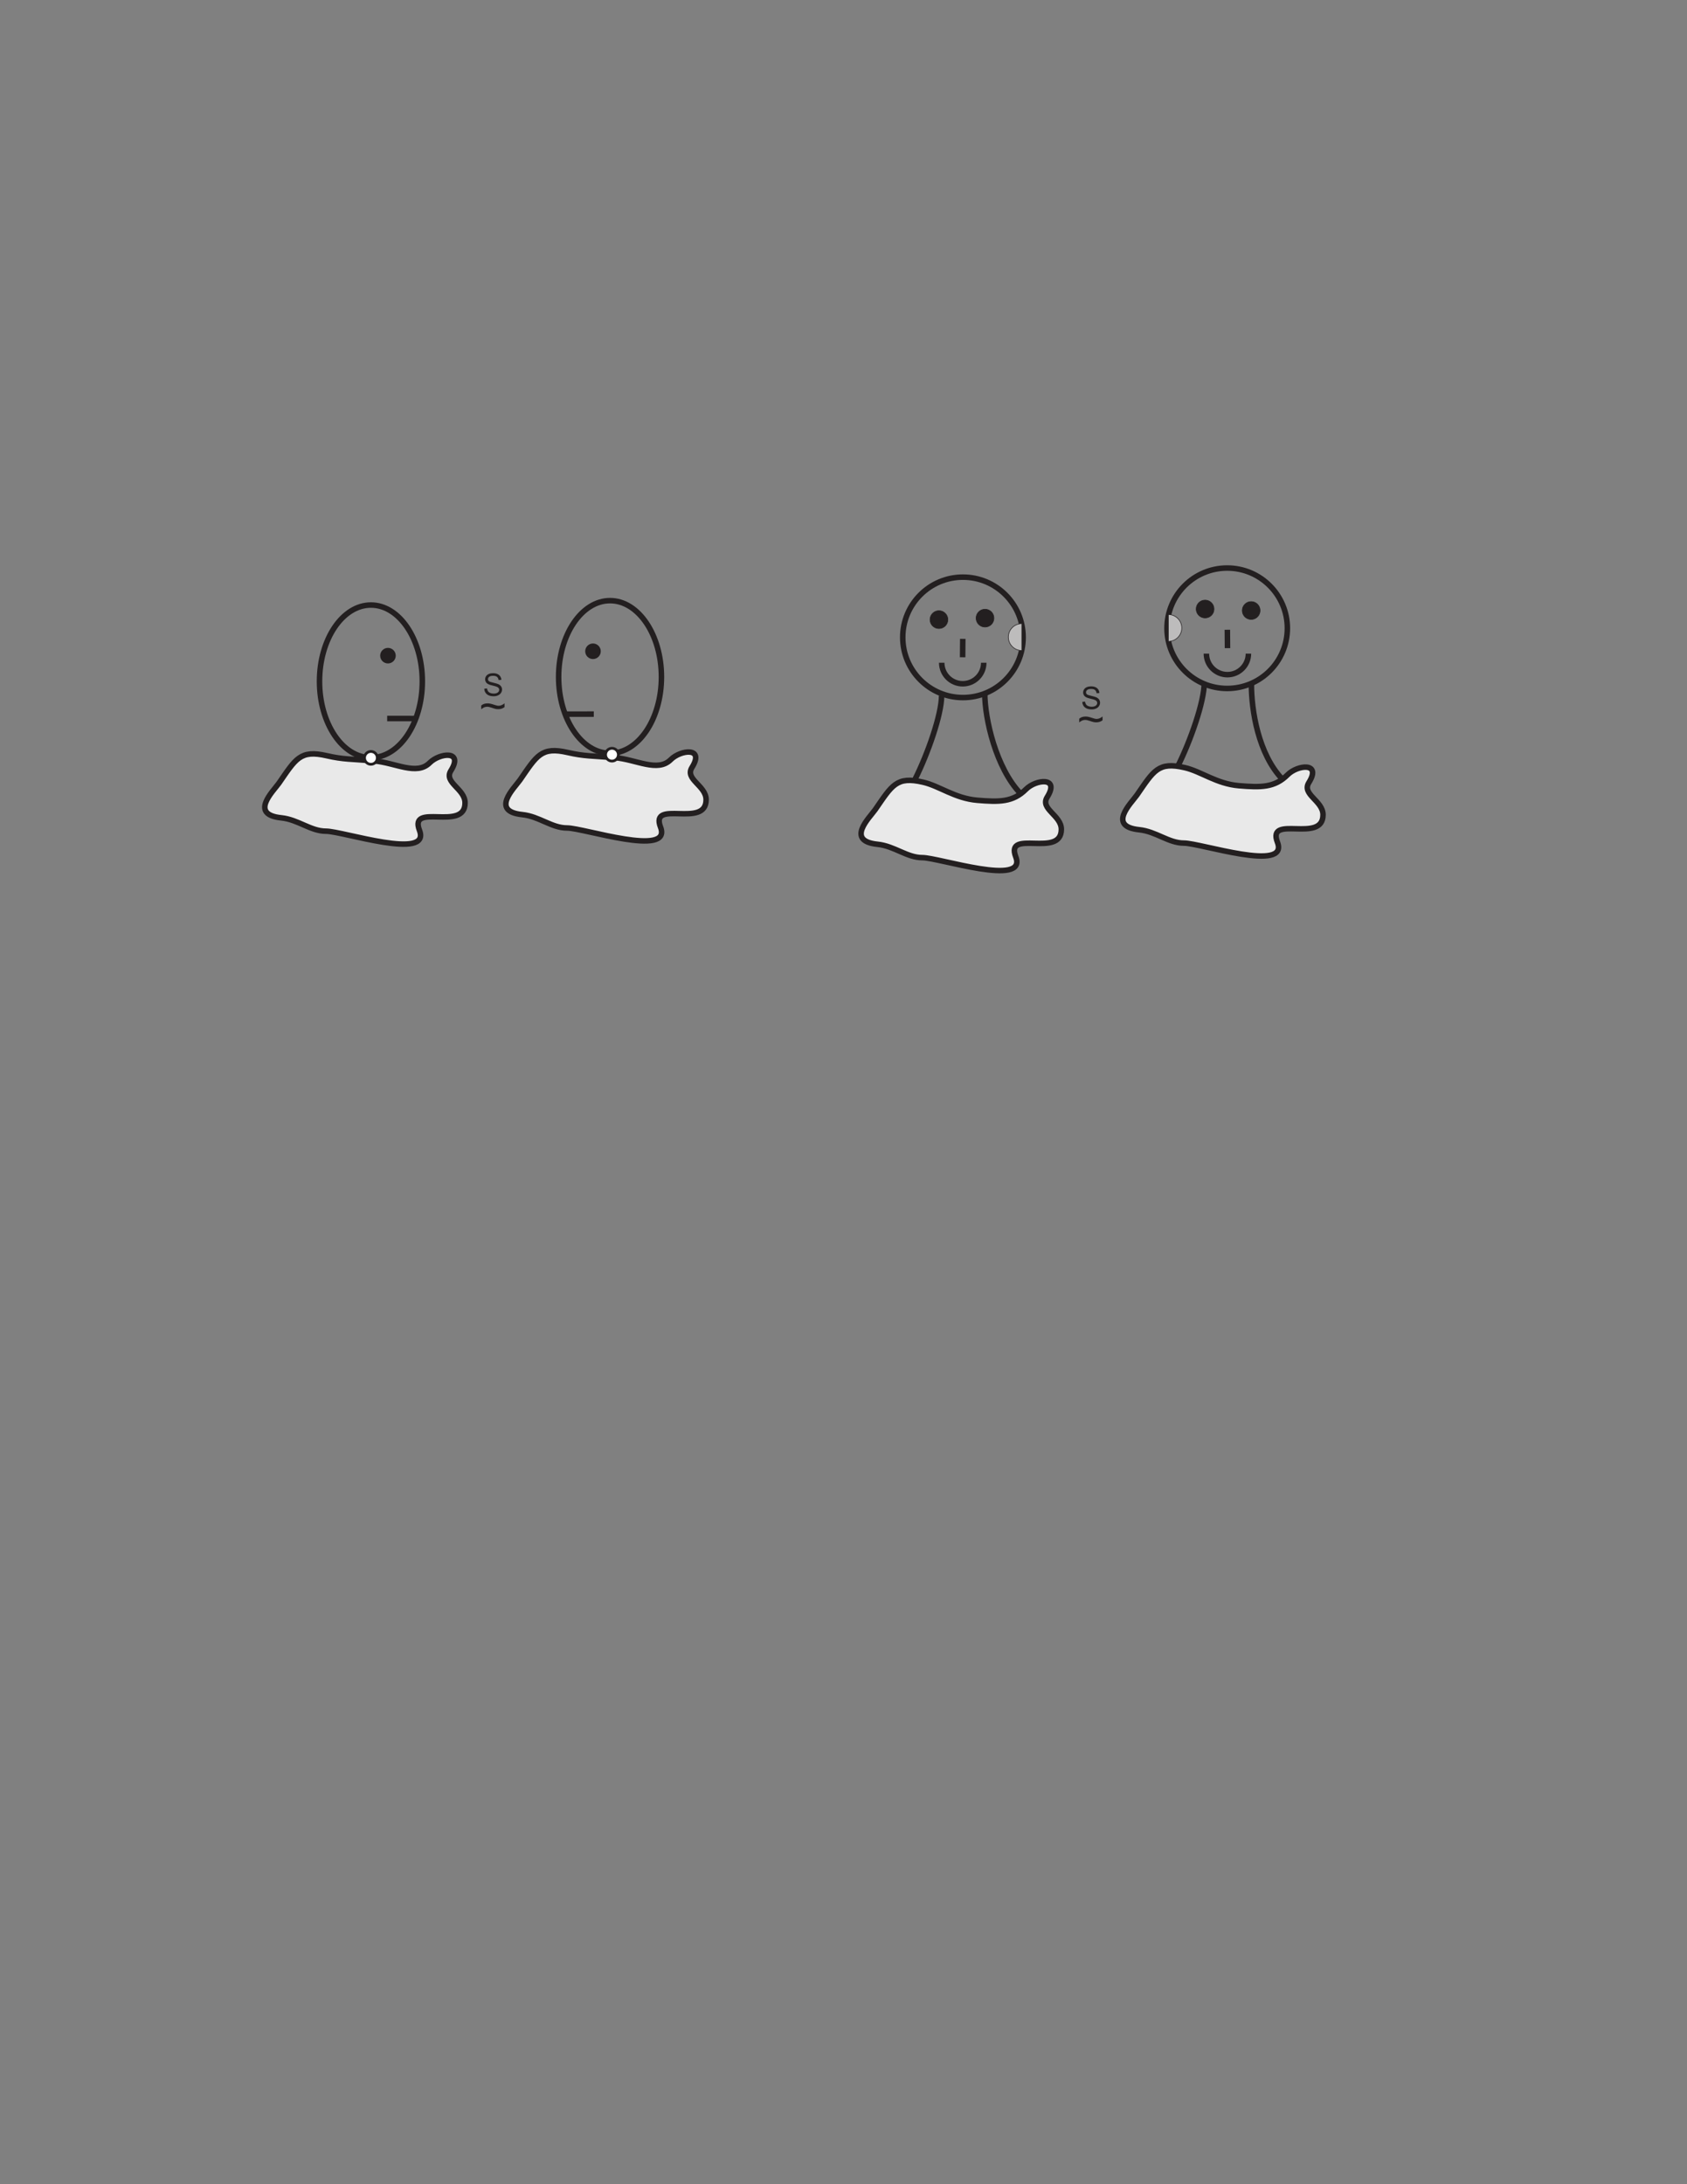 <?xml version="1.0" encoding="UTF-8"?>
<svg xmlns="http://www.w3.org/2000/svg" xmlns:xlink="http://www.w3.org/1999/xlink" width="612pt" height="792pt" viewBox="0 0 612 792" version="1.1">
<rect x="0" y="0" width="612" height="792" fill="#808080" stroke="none"/>
<defs>
<g>
<symbol overflow="visible" id="glyph0-0">
<path style="stroke:none;" d="M 0.516 -2.594 L 1.516 -2.688 C 1.562 -2.281 1.672 -1.953 1.859 -1.688 C 2.016 -1.438 2.297 -1.219 2.672 -1.062 C 3.031 -0.906 3.453 -0.828 3.906 -0.828 C 4.312 -0.828 4.672 -0.875 4.984 -1 C 5.297 -1.125 5.531 -1.281 5.688 -1.5 C 5.844 -1.719 5.922 -1.938 5.922 -2.188 C 5.922 -2.453 5.844 -2.672 5.688 -2.859 C 5.547 -3.047 5.297 -3.203 4.969 -3.328 C 4.75 -3.422 4.266 -3.562 3.531 -3.734 C 2.781 -3.906 2.266 -4.078 1.969 -4.234 C 1.578 -4.438 1.281 -4.688 1.094 -5 C 0.922 -5.281 0.812 -5.625 0.812 -6 C 0.812 -6.406 0.938 -6.797 1.156 -7.141 C 1.406 -7.5 1.734 -7.766 2.188 -7.953 C 2.625 -8.141 3.125 -8.219 3.656 -8.219 C 4.266 -8.219 4.797 -8.141 5.25 -7.938 C 5.703 -7.734 6.062 -7.453 6.297 -7.078 C 6.547 -6.703 6.688 -6.281 6.703 -5.812 L 5.688 -5.734 C 5.625 -6.25 5.438 -6.625 5.125 -6.891 C 4.797 -7.156 4.328 -7.281 3.703 -7.281 C 3.062 -7.281 2.594 -7.156 2.297 -6.922 C 2 -6.688 1.859 -6.406 1.859 -6.062 C 1.859 -5.766 1.953 -5.531 2.156 -5.359 C 2.375 -5.156 2.906 -4.969 3.766 -4.781 C 4.641 -4.578 5.234 -4.406 5.562 -4.266 C 6.031 -4.047 6.375 -3.766 6.609 -3.438 C 6.828 -3.109 6.953 -2.719 6.953 -2.281 C 6.953 -1.859 6.828 -1.453 6.578 -1.078 C 6.328 -0.688 5.969 -0.391 5.516 -0.188 C 5.047 0.031 4.531 0.141 3.953 0.141 C 3.219 0.141 2.609 0.031 2.109 -0.188 C 1.625 -0.391 1.234 -0.719 0.953 -1.141 C 0.672 -1.562 0.516 -2.062 0.516 -2.594 Z M 0.516 -2.594 "/>
</symbol>
</g>
</defs>
<g id="surface1">
<path style=" stroke:none;fill-rule:evenodd;fill:rgb(91.365%,91.208%,91.247%);fill-opacity:1;" d="M 101.172 284.008 C 107.312 275.141 108.867 271.801 118.555 274.035 C 124.531 275.414 127.453 275.219 135.578 275.895 C 143.445 276.551 151.145 281.34 155.883 276.598 C 159.441 273.039 168.285 271.918 163.578 279.449 C 160.875 283.77 168.707 286.004 168.707 291.133 C 168.707 301.672 148.211 290.789 152.18 301.105 C 156.422 312.133 124.312 301.391 118.27 301.391 C 112.672 301.391 108.203 297.184 102.027 296.547 C 90.355 295.34 99.047 286.984 101.172 284.008 "/>
<path style="fill:none;stroke-width:19.998;stroke-linecap:butt;stroke-linejoin:miter;stroke:rgb(13.73%,12.16%,12.549%);stroke-opacity:1;stroke-miterlimit:22.926;" d="M 1011.719 5079.922 C 1073.125 5168.594 1088.672 5201.992 1185.547 5179.648 C 1245.312 5165.859 1274.531 5167.812 1355.781 5161.055 C 1434.453 5154.492 1511.445 5106.602 1558.828 5154.023 C 1594.414 5189.609 1682.852 5200.82 1635.781 5125.508 C 1608.75 5082.305 1687.07 5059.961 1687.07 5008.672 C 1687.07 4903.281 1482.109 5012.109 1521.797 4908.945 C 1564.219 4798.672 1243.125 4906.094 1182.695 4906.094 C 1126.719 4906.094 1082.031 4948.164 1020.273 4954.531 C 903.555 4966.602 990.469 5050.156 1011.719 5079.922 Z M 1011.719 5079.922 " transform="matrix(0.1,0,0,-0.1,0,792)"/>
<path style="fill:none;stroke-width:19.998;stroke-linecap:butt;stroke-linejoin:miter;stroke:rgb(13.73%,12.16%,12.549%);stroke-opacity:1;stroke-miterlimit:22.926;" d="M 1345.586 5726.094 C 1448.555 5726.094 1532.07 5602.188 1532.07 5449.375 C 1532.07 5296.562 1448.555 5172.656 1345.586 5172.656 C 1242.617 5172.656 1159.102 5296.562 1159.102 5449.375 C 1159.102 5602.188 1242.617 5726.094 1345.586 5726.094 Z M 1345.586 5726.094 " transform="matrix(0.1,0,0,-0.1,0,792)"/>
<path style=" stroke:none;fill-rule:evenodd;fill:rgb(13.73%,12.16%,12.549%);fill-opacity:1;" d="M 140.742 235.422 C 142.023 235.422 143.066 236.465 143.066 237.746 C 143.066 239.031 142.023 240.07 140.742 240.07 C 139.457 240.07 138.418 239.031 138.418 237.746 C 138.418 236.465 139.457 235.422 140.742 235.422 "/>
<path style="fill:none;stroke-width:9.998;stroke-linecap:butt;stroke-linejoin:miter;stroke:rgb(13.73%,12.16%,12.549%);stroke-opacity:1;stroke-miterlimit:22.926;" d="M 1407.422 5565.781 C 1420.234 5565.781 1430.664 5555.352 1430.664 5542.539 C 1430.664 5529.688 1420.234 5519.297 1407.422 5519.297 C 1394.57 5519.297 1384.18 5529.688 1384.18 5542.539 C 1384.18 5555.352 1394.57 5565.781 1407.422 5565.781 Z M 1407.422 5565.781 " transform="matrix(0.1,0,0,-0.1,0,792)"/>
<path style="fill:none;stroke-width:19.998;stroke-linecap:butt;stroke-linejoin:miter;stroke:rgb(13.73%,12.16%,12.549%);stroke-opacity:1;stroke-miterlimit:22.926;" d="M 1404.492 5314.609 L 1505 5314.531 " transform="matrix(0.1,0,0,-0.1,0,792)"/>
<path style="fill:none;stroke-width:19.998;stroke-linecap:butt;stroke-linejoin:miter;stroke:rgb(13.73%,12.16%,12.549%);stroke-opacity:1;stroke-miterlimit:22.926;" d="M 2213.047 5742.031 C 2110.078 5742.031 2026.562 5618.125 2026.562 5465.312 C 2026.562 5312.539 2110.078 5188.633 2213.047 5188.633 C 2316.016 5188.633 2399.531 5312.539 2399.531 5465.312 C 2399.531 5618.125 2316.016 5742.031 2213.047 5742.031 Z M 2213.047 5742.031 " transform="matrix(0.1,0,0,-0.1,0,792)"/>
<path style=" stroke:none;fill-rule:evenodd;fill:rgb(13.73%,12.16%,12.549%);fill-opacity:1;" d="M 215.121 233.828 C 213.836 233.828 212.797 234.867 212.797 236.152 C 212.797 237.438 213.836 238.477 215.121 238.477 C 216.406 238.477 217.445 237.438 217.445 236.152 C 217.445 234.867 216.406 233.828 215.121 233.828 "/>
<path style="fill:none;stroke-width:9.998;stroke-linecap:butt;stroke-linejoin:miter;stroke:rgb(13.73%,12.16%,12.549%);stroke-opacity:1;stroke-miterlimit:22.926;" d="M 2151.211 5581.719 C 2138.359 5581.719 2127.969 5571.328 2127.969 5558.477 C 2127.969 5545.625 2138.359 5535.234 2151.211 5535.234 C 2164.062 5535.234 2174.453 5545.625 2174.453 5558.477 C 2174.453 5571.328 2164.062 5581.719 2151.211 5581.719 Z M 2151.211 5581.719 " transform="matrix(0.1,0,0,-0.1,0,792)"/>
<path style="fill:none;stroke-width:19.998;stroke-linecap:butt;stroke-linejoin:miter;stroke:rgb(13.73%,12.16%,12.549%);stroke-opacity:1;stroke-miterlimit:22.926;" d="M 2154.141 5330.547 L 2053.633 5330.508 " transform="matrix(0.1,0,0,-0.1,0,792)"/>
<path style="fill:none;stroke-width:19.998;stroke-linecap:butt;stroke-linejoin:miter;stroke:rgb(13.73%,12.16%,12.549%);stroke-opacity:1;stroke-miterlimit:22.926;" d="M 3493.281 5827.266 C 3613.867 5827.266 3711.641 5729.492 3711.641 5608.945 C 3711.641 5488.359 3613.867 5390.586 3493.281 5390.586 C 3372.695 5390.586 3274.922 5488.359 3274.922 5608.945 C 3274.922 5729.492 3372.695 5827.266 3493.281 5827.266 Z M 3493.281 5827.266 " transform="matrix(0.1,0,0,-0.1,0,792)"/>
<path style="fill:none;stroke-width:19.998;stroke-linecap:butt;stroke-linejoin:miter;stroke:rgb(13.73%,12.16%,12.549%);stroke-opacity:1;stroke-miterlimit:22.926;" d="M 3568.75 5516.875 C 3568.75 5474.805 3534.609 5440.625 3492.539 5440.625 C 3450.43 5440.625 3416.289 5474.805 3416.289 5516.875 " transform="matrix(0.1,0,0,-0.1,0,792)"/>
<path style=" stroke:none;fill-rule:evenodd;fill:rgb(13.73%,12.16%,12.549%);fill-opacity:1;" d="M 340.625 221.441 C 342.41 221.441 343.859 222.891 343.859 224.676 C 343.859 226.465 342.41 227.91 340.625 227.91 C 338.84 227.91 337.391 226.465 337.391 224.676 C 337.391 222.891 338.84 221.441 340.625 221.441 "/>
<path style="fill:none;stroke-width:2.16;stroke-linecap:butt;stroke-linejoin:miter;stroke:rgb(13.73%,12.16%,12.549%);stroke-opacity:1;stroke-miterlimit:22.926;" d="M 3406.25 5705.586 C 3424.102 5705.586 3438.594 5691.094 3438.594 5673.242 C 3438.594 5655.352 3424.102 5640.898 3406.25 5640.898 C 3388.398 5640.898 3373.906 5655.352 3373.906 5673.242 C 3373.906 5691.094 3388.398 5705.586 3406.25 5705.586 Z M 3406.25 5705.586 " transform="matrix(0.1,0,0,-0.1,0,792)"/>
<path style=" stroke:none;fill-rule:evenodd;fill:rgb(13.73%,12.16%,12.549%);fill-opacity:1;" d="M 357.34 220.902 C 359.125 220.902 360.574 222.352 360.574 224.137 C 360.574 225.926 359.125 227.371 357.34 227.371 C 355.551 227.371 354.105 225.926 354.105 224.137 C 354.105 222.352 355.551 220.902 357.34 220.902 "/>
<path style="fill:none;stroke-width:2.16;stroke-linecap:butt;stroke-linejoin:miter;stroke:rgb(13.73%,12.16%,12.549%);stroke-opacity:1;stroke-miterlimit:22.926;" d="M 3573.398 5710.977 C 3591.25 5710.977 3605.742 5696.484 3605.742 5678.633 C 3605.742 5660.742 3591.25 5646.289 3573.398 5646.289 C 3555.508 5646.289 3541.055 5660.742 3541.055 5678.633 C 3541.055 5696.484 3555.508 5710.977 3573.398 5710.977 Z M 3573.398 5710.977 " transform="matrix(0.1,0,0,-0.1,0,792)"/>
<path style="fill:none;stroke-width:19.998;stroke-linecap:butt;stroke-linejoin:miter;stroke:rgb(13.73%,12.16%,12.549%);stroke-opacity:1;stroke-miterlimit:22.926;" d="M 3415.859 5397.852 C 3415.859 5328.945 3366.055 5187.031 3319.375 5093.984 " transform="matrix(0.1,0,0,-0.1,0,792)"/>
<path style="fill:none;stroke-width:19.998;stroke-linecap:butt;stroke-linejoin:miter;stroke:rgb(13.73%,12.16%,12.549%);stroke-opacity:1;stroke-miterlimit:22.926;" d="M 3572.422 5407.656 C 3572.422 5311.719 3613.867 5135.273 3701.562 5043.242 " transform="matrix(0.1,0,0,-0.1,0,792)"/>
<path style="fill:none;stroke-width:19.998;stroke-linecap:butt;stroke-linejoin:miter;stroke:rgb(13.73%,12.16%,12.549%);stroke-opacity:1;stroke-miterlimit:22.926;" d="M 3492.695 5603.438 L 3492.148 5536.719 " transform="matrix(0.1,0,0,-0.1,0,792)"/>
<path style=" stroke:none;fill-rule:evenodd;fill:rgb(74.115%,73.645%,73.761%);fill-opacity:1;" d="M 370.676 231.008 L 370.676 235.879 C 367.988 235.879 365.805 233.699 365.805 231.008 C 365.805 228.316 367.988 226.137 370.676 226.137 L 370.676 231.008 "/>
<path style="fill:none;stroke-width:2.16;stroke-linecap:butt;stroke-linejoin:miter;stroke:rgb(13.73%,12.16%,12.549%);stroke-opacity:1;stroke-miterlimit:22.926;" d="M 3706.758 5609.922 L 3706.758 5561.211 C 3679.883 5561.211 3658.047 5583.008 3658.047 5609.922 C 3658.047 5636.836 3679.883 5658.633 3706.758 5658.633 Z M 3706.758 5609.922 " transform="matrix(0.1,0,0,-0.1,0,792)"/>
<path style="fill:none;stroke-width:19.998;stroke-linecap:butt;stroke-linejoin:miter;stroke:rgb(13.73%,12.16%,12.549%);stroke-opacity:1;stroke-miterlimit:22.926;" d="M 4451.914 5860.273 C 4331.367 5860.273 4233.594 5762.5 4233.594 5641.914 C 4233.594 5521.367 4331.367 5423.594 4451.914 5423.594 C 4572.5 5423.594 4670.234 5521.367 4670.234 5641.914 C 4670.234 5762.5 4572.5 5860.273 4451.914 5860.273 Z M 4451.914 5860.273 " transform="matrix(0.1,0,0,-0.1,0,792)"/>
<path style="fill:none;stroke-width:19.998;stroke-linecap:butt;stroke-linejoin:miter;stroke:rgb(13.73%,12.16%,12.549%);stroke-opacity:1;stroke-miterlimit:22.926;" d="M 4376.445 5549.883 C 4376.445 5507.812 4410.586 5473.672 4452.695 5473.672 C 4494.766 5473.672 4528.945 5507.812 4528.945 5549.883 " transform="matrix(0.1,0,0,-0.1,0,792)"/>
<path style=" stroke:none;fill-rule:evenodd;fill:rgb(13.73%,12.16%,12.549%);fill-opacity:1;" d="M 453.895 218.141 C 452.109 218.141 450.66 219.59 450.66 221.375 C 450.66 223.16 452.109 224.609 453.895 224.609 C 455.68 224.609 457.129 223.16 457.129 221.375 C 457.129 219.59 455.68 218.141 453.895 218.141 "/>
<path style="fill:none;stroke-width:2.16;stroke-linecap:butt;stroke-linejoin:miter;stroke:rgb(13.73%,12.16%,12.549%);stroke-opacity:1;stroke-miterlimit:22.926;" d="M 4538.945 5738.594 C 4521.094 5738.594 4506.602 5724.102 4506.602 5706.25 C 4506.602 5688.398 4521.094 5673.906 4538.945 5673.906 C 4556.797 5673.906 4571.289 5688.398 4571.289 5706.25 C 4571.289 5724.102 4556.797 5738.594 4538.945 5738.594 Z M 4538.945 5738.594 " transform="matrix(0.1,0,0,-0.1,0,792)"/>
<path style=" stroke:none;fill-rule:evenodd;fill:rgb(13.73%,12.16%,12.549%);fill-opacity:1;" d="M 437.18 217.602 C 435.395 217.602 433.945 219.051 433.945 220.836 C 433.945 222.621 435.395 224.07 437.18 224.07 C 438.969 224.07 440.414 222.621 440.414 220.836 C 440.414 219.051 438.969 217.602 437.18 217.602 "/>
<path style="fill:none;stroke-width:2.16;stroke-linecap:butt;stroke-linejoin:miter;stroke:rgb(13.73%,12.16%,12.549%);stroke-opacity:1;stroke-miterlimit:22.926;" d="M 4371.797 5743.984 C 4353.945 5743.984 4339.453 5729.492 4339.453 5711.641 C 4339.453 5693.789 4353.945 5679.297 4371.797 5679.297 C 4389.688 5679.297 4404.141 5693.789 4404.141 5711.641 C 4404.141 5729.492 4389.688 5743.984 4371.797 5743.984 Z M 4371.797 5743.984 " transform="matrix(0.1,0,0,-0.1,0,792)"/>
<path style="fill:none;stroke-width:19.998;stroke-linecap:butt;stroke-linejoin:miter;stroke:rgb(13.73%,12.16%,12.549%);stroke-opacity:1;stroke-miterlimit:22.926;" d="M 4452.5 5636.445 L 4453.047 5569.766 " transform="matrix(0.1,0,0,-0.1,0,792)"/>
<path style=" stroke:none;fill-rule:evenodd;fill:rgb(74.115%,73.645%,73.761%);fill-opacity:1;" d="M 423.844 227.703 L 423.844 232.578 C 426.535 232.578 428.715 230.395 428.715 227.703 C 428.715 225.016 426.535 222.832 423.844 222.832 L 423.844 227.703 "/>
<path style="fill:none;stroke-width:2.16;stroke-linecap:butt;stroke-linejoin:miter;stroke:rgb(13.73%,12.16%,12.549%);stroke-opacity:1;stroke-miterlimit:22.926;" d="M 4238.438 5642.969 L 4238.438 5594.219 C 4265.352 5594.219 4287.148 5616.055 4287.148 5642.969 C 4287.148 5669.844 4265.352 5691.68 4238.438 5691.68 Z M 4238.438 5642.969 " transform="matrix(0.1,0,0,-0.1,0,792)"/>
<path style=" stroke:none;fill-rule:evenodd;fill:rgb(91.365%,91.208%,91.247%);fill-opacity:1;" d="M 317.488 293.602 C 323.629 284.73 325.184 281.395 334.871 283.629 C 340.852 285.008 346.41 289.508 354.535 290.184 C 362.402 290.84 367.461 290.934 372.199 286.191 C 375.758 282.633 384.602 281.512 379.895 289.043 C 377.191 293.367 385.023 295.598 385.023 300.727 C 385.023 311.266 364.527 300.383 368.496 310.699 C 372.738 321.727 340.629 310.984 334.586 310.984 C 328.984 310.984 324.52 306.777 318.344 306.141 C 306.672 304.934 315.363 296.582 317.488 293.602 "/>
<path style="fill:none;stroke-width:19.998;stroke-linecap:butt;stroke-linejoin:miter;stroke:rgb(13.73%,12.16%,12.549%);stroke-opacity:1;stroke-miterlimit:22.926;" d="M 3174.883 4983.984 C 3236.289 5072.695 3251.836 5106.055 3348.711 5083.711 C 3408.516 5069.922 3464.102 5024.922 3545.352 5018.164 C 3624.023 5011.602 3674.609 5010.664 3721.992 5058.086 C 3757.578 5093.672 3846.016 5104.883 3798.945 5029.57 C 3771.914 4986.328 3850.234 4964.023 3850.234 4912.734 C 3850.234 4807.344 3645.273 4916.172 3684.961 4813.008 C 3727.383 4702.734 3406.289 4810.156 3345.859 4810.156 C 3289.844 4810.156 3245.195 4852.227 3183.438 4858.594 C 3066.719 4870.664 3153.633 4954.18 3174.883 4983.984 Z M 3174.883 4983.984 " transform="matrix(0.1,0,0,-0.1,0,792)"/>
<path style="fill:none;stroke-width:19.998;stroke-linecap:butt;stroke-linejoin:miter;stroke:rgb(13.73%,12.16%,12.549%);stroke-opacity:1;stroke-miterlimit:22.926;" d="M 4368.711 5444.375 C 4368.711 5375.469 4318.945 5233.555 4272.266 5140.508 " transform="matrix(0.1,0,0,-0.1,0,792)"/>
<path style="fill:none;stroke-width:19.998;stroke-linecap:butt;stroke-linejoin:miter;stroke:rgb(13.73%,12.16%,12.549%);stroke-opacity:1;stroke-miterlimit:22.926;" d="M 4539.727 5439.766 C 4539.727 5343.828 4564.531 5186.445 4652.227 5094.414 " transform="matrix(0.1,0,0,-0.1,0,792)"/>
<path style=" stroke:none;fill-rule:evenodd;fill:rgb(91.365%,91.208%,91.247%);fill-opacity:1;" d="M 412.414 288.328 C 418.559 279.457 420.113 276.117 429.801 278.355 C 435.777 279.734 441.34 284.23 449.461 284.906 C 457.328 285.562 462.391 285.66 467.129 280.918 C 470.688 277.359 479.531 276.238 474.824 283.77 C 472.121 288.09 479.953 290.324 479.953 295.453 C 479.953 305.992 459.457 295.105 463.426 305.426 C 467.668 316.449 435.559 305.711 429.516 305.711 C 423.914 305.711 419.449 301.504 413.273 300.863 C 401.602 299.66 410.293 291.305 412.414 288.328 "/>
<path style="fill:none;stroke-width:19.998;stroke-linecap:butt;stroke-linejoin:miter;stroke:rgb(13.73%,12.16%,12.549%);stroke-opacity:1;stroke-miterlimit:22.926;" d="M 4124.141 5036.719 C 4185.586 5125.43 4201.133 5158.828 4298.008 5136.445 C 4357.773 5122.656 4413.398 5077.695 4494.609 5070.938 C 4573.281 5064.375 4623.906 5063.398 4671.289 5110.82 C 4706.875 5146.406 4795.312 5157.617 4748.242 5082.305 C 4721.211 5039.102 4799.531 5016.758 4799.531 4965.469 C 4799.531 4860.078 4594.57 4968.945 4634.258 4865.742 C 4676.68 4755.508 4355.586 4862.891 4295.156 4862.891 C 4239.141 4862.891 4194.492 4904.961 4132.734 4911.367 C 4016.016 4923.398 4102.93 5006.953 4124.141 5036.719 Z M 4124.141 5036.719 " transform="matrix(0.1,0,0,-0.1,0,792)"/>
<path style=" stroke:none;fill-rule:evenodd;fill:rgb(100%,100%,100%);fill-opacity:1;" d="M 134.559 277.137 C 135.844 277.137 136.883 276.094 136.883 274.812 C 136.883 273.527 135.844 272.484 134.559 272.484 C 133.273 272.484 132.234 273.527 132.234 274.812 C 132.234 276.094 133.273 277.137 134.559 277.137 "/>
<path style="fill:none;stroke-width:9.998;stroke-linecap:butt;stroke-linejoin:miter;stroke:rgb(13.73%,12.16%,12.549%);stroke-opacity:1;stroke-miterlimit:22.926;" d="M 1345.586 5148.633 C 1358.438 5148.633 1368.828 5159.062 1368.828 5171.875 C 1368.828 5184.727 1358.438 5195.156 1345.586 5195.156 C 1332.734 5195.156 1322.344 5184.727 1322.344 5171.875 C 1322.344 5159.062 1332.734 5148.633 1345.586 5148.633 Z M 1345.586 5148.633 " transform="matrix(0.1,0,0,-0.1,0,792)"/>
<path style=" stroke:none;fill-rule:evenodd;fill:rgb(91.365%,91.208%,91.247%);fill-opacity:1;" d="M 188.621 282.852 C 194.762 273.98 196.316 270.641 206.004 272.875 C 211.984 274.254 214.902 274.059 223.027 274.734 C 230.895 275.391 238.594 280.184 243.336 275.441 C 246.891 271.883 255.734 270.762 251.027 278.289 C 248.324 282.613 256.156 284.848 256.156 289.973 C 256.156 300.512 235.66 289.629 239.629 299.945 C 243.871 310.973 211.762 300.23 205.719 300.23 C 200.121 300.23 195.652 296.027 189.477 295.387 C 177.805 294.18 186.496 285.828 188.621 282.852 "/>
<path style="fill:none;stroke-width:19.998;stroke-linecap:butt;stroke-linejoin:miter;stroke:rgb(13.73%,12.16%,12.549%);stroke-opacity:1;stroke-miterlimit:22.926;" d="M 1886.211 5091.484 C 1947.617 5180.195 1963.164 5213.594 2060.039 5191.25 C 2119.844 5177.461 2149.023 5179.414 2230.273 5172.656 C 2308.945 5166.094 2385.938 5118.164 2433.359 5165.586 C 2468.906 5201.172 2557.344 5212.383 2510.273 5137.109 C 2483.242 5093.867 2561.562 5071.523 2561.562 5020.273 C 2561.562 4914.883 2356.602 5023.711 2396.289 4920.547 C 2438.711 4810.273 2117.617 4917.695 2057.188 4917.695 C 2001.211 4917.695 1956.523 4959.727 1894.766 4966.133 C 1778.047 4978.203 1864.961 5061.719 1886.211 5091.484 Z M 1886.211 5091.484 " transform="matrix(0.1,0,0,-0.1,0,792)"/>
<path style=" stroke:none;fill-rule:evenodd;fill:rgb(100%,100%,100%);fill-opacity:1;" d="M 222.008 275.977 C 223.289 275.977 224.332 274.938 224.332 273.652 C 224.332 272.367 223.289 271.328 222.008 271.328 C 220.723 271.328 219.684 272.367 219.684 273.652 C 219.684 274.938 220.723 275.977 222.008 275.977 "/>
<path style="fill:none;stroke-width:9.998;stroke-linecap:butt;stroke-linejoin:miter;stroke:rgb(13.73%,12.16%,12.549%);stroke-opacity:1;stroke-miterlimit:22.926;" d="M 2220.078 5160.234 C 2232.891 5160.234 2243.32 5170.625 2243.32 5183.477 C 2243.32 5196.328 2232.891 5206.719 2220.078 5206.719 C 2207.227 5206.719 2196.836 5196.328 2196.836 5183.477 C 2196.836 5170.625 2207.227 5160.234 2220.078 5160.234 Z M 2220.078 5160.234 " transform="matrix(0.1,0,0,-0.1,0,792)"/>
<path style=" stroke:none;fill-rule:nonzero;fill:rgb(13.73%,12.16%,12.549%);fill-opacity:1;" d="M 174.57 257.164 L 174.57 255.828 C 175.152 255.305 175.922 255.047 176.867 255.047 C 177.203 255.047 177.551 255.082 177.91 255.16 C 178.273 255.234 178.797 255.387 179.465 255.613 C 179.848 255.738 180.133 255.82 180.324 255.859 C 180.516 255.898 180.707 255.922 180.898 255.922 C 181.258 255.922 181.629 255.836 182.012 255.664 C 182.395 255.496 182.734 255.281 183.031 255.023 L 183.031 256.406 C 182.68 256.668 182.32 256.855 181.965 256.973 C 181.602 257.094 181.195 257.148 180.738 257.148 C 180.41 257.148 180.094 257.121 179.793 257.059 C 179.496 256.996 179.02 256.855 178.363 256.621 C 177.711 256.391 177.164 256.277 176.73 256.277 C 176.379 256.277 176.043 256.34 175.734 256.457 C 175.422 256.574 175.031 256.812 174.57 257.164 "/>
<g style="fill:rgb(13.73%,12.16%,12.549%);fill-opacity:1;">
  <use xlink:href="#glyph0-0" x="175.176" y="252.326"/>
</g>
<path style=" stroke:none;fill-rule:nonzero;fill:rgb(13.73%,12.16%,12.549%);fill-opacity:1;" d="M 391.516 261.934 L 391.516 260.602 C 392.102 260.078 392.867 259.816 393.816 259.816 C 394.148 259.816 394.496 259.855 394.859 259.93 C 395.223 260.008 395.742 260.156 396.414 260.383 C 396.793 260.512 397.078 260.594 397.27 260.633 C 397.461 260.672 397.652 260.691 397.844 260.691 C 398.203 260.691 398.574 260.605 398.957 260.434 C 399.34 260.266 399.68 260.055 399.98 259.797 L 399.98 261.18 C 399.629 261.438 399.27 261.629 398.91 261.746 C 398.547 261.863 398.141 261.922 397.688 261.922 C 397.355 261.922 397.039 261.895 396.742 261.828 C 396.441 261.77 395.965 261.625 395.309 261.395 C 394.656 261.164 394.113 261.051 393.676 261.051 C 393.324 261.051 392.992 261.109 392.68 261.227 C 392.367 261.348 391.98 261.586 391.516 261.934 "/>
<g style="fill:rgb(13.73%,12.16%,12.549%);fill-opacity:1;">
  <use xlink:href="#glyph0-0" x="392.123" y="257.098"/>
</g>
</g>
</svg>
